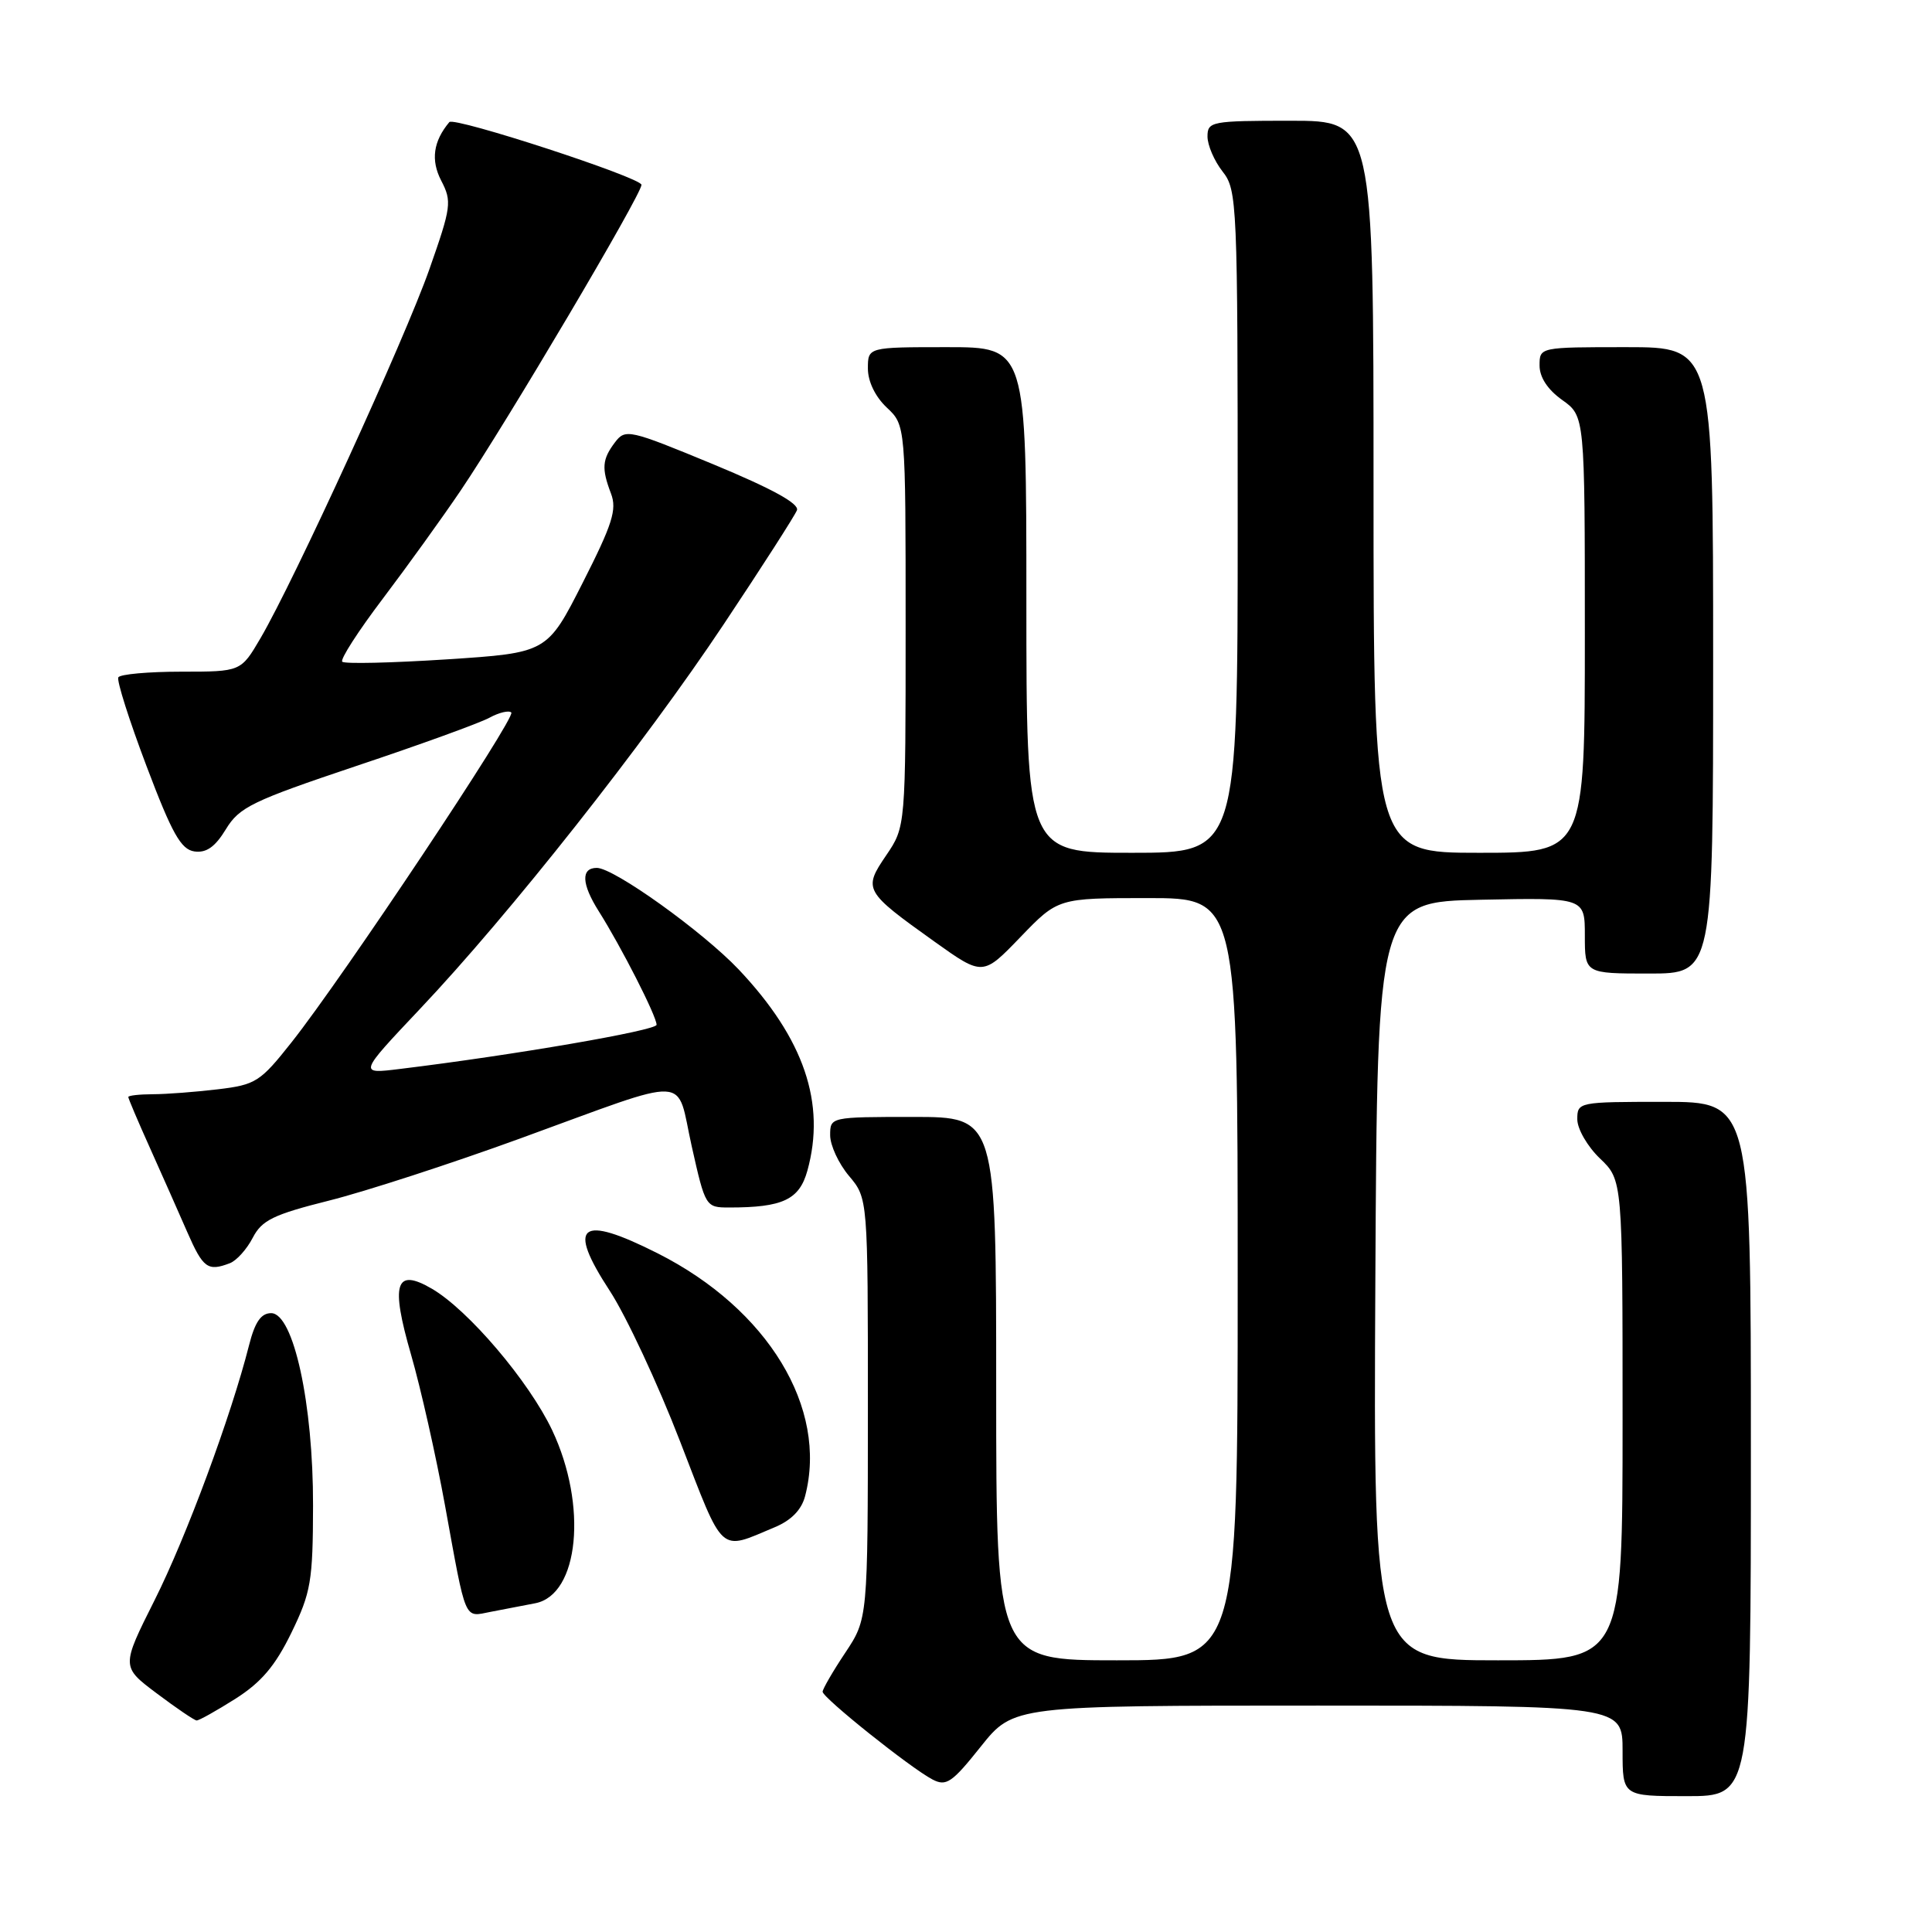 <?xml version="1.0" encoding="UTF-8" standalone="no"?>
<!DOCTYPE svg PUBLIC "-//W3C//DTD SVG 1.1//EN" "http://www.w3.org/Graphics/SVG/1.1/DTD/svg11.dtd" >
<svg xmlns="http://www.w3.org/2000/svg" xmlns:xlink="http://www.w3.org/1999/xlink" version="1.1" viewBox="0 0 256 256">
 <g >
 <path fill="currentColor"
d=" M 232.00 192.00 C 232.00 146.00 232.00 146.00 220.50 146.00 C 209.15 146.00 209.00 146.03 209.00 148.31 C 209.00 149.59 210.35 151.92 212.00 153.50 C 215.00 156.37 215.00 156.37 215.00 188.19 C 215.00 220.00 215.00 220.00 198.49 220.00 C 181.98 220.00 181.98 220.00 182.24 169.75 C 182.50 119.50 182.50 119.50 196.25 119.22 C 210.00 118.94 210.00 118.94 210.00 123.97 C 210.00 129.00 210.00 129.00 218.50 129.00 C 227.00 129.00 227.00 129.00 227.00 87.50 C 227.00 46.00 227.00 46.00 215.50 46.00 C 204.00 46.00 204.00 46.00 204.00 48.43 C 204.00 49.99 205.07 51.63 207.00 53.00 C 210.00 55.14 210.00 55.14 210.00 84.07 C 210.00 113.00 210.00 113.00 196.00 113.00 C 182.00 113.00 182.00 113.00 182.00 64.50 C 182.00 16.00 182.00 16.00 171.00 16.00 C 160.50 16.00 160.00 16.10 160.00 18.09 C 160.00 19.24 160.90 21.33 162.00 22.73 C 163.93 25.18 164.00 26.78 164.00 69.13 C 164.00 113.00 164.00 113.00 150.00 113.00 C 136.00 113.00 136.00 113.00 136.00 79.50 C 136.00 46.00 136.00 46.00 125.50 46.00 C 115.00 46.00 115.00 46.00 115.00 48.83 C 115.00 50.55 115.98 52.57 117.50 54.00 C 120.00 56.35 120.00 56.35 120.00 82.94 C 120.00 109.54 120.00 109.54 117.43 113.33 C 114.35 117.85 114.50 118.11 123.81 124.76 C 130.23 129.34 130.23 129.34 135.21 124.17 C 140.19 119.00 140.19 119.00 152.10 119.00 C 164.00 119.00 164.00 119.00 164.00 169.50 C 164.00 220.00 164.00 220.00 148.00 220.00 C 132.00 220.00 132.00 220.00 132.00 184.00 C 132.00 148.00 132.00 148.00 121.00 148.00 C 110.03 148.00 110.00 148.01 110.00 150.42 C 110.00 151.76 111.12 154.18 112.50 155.82 C 115.00 158.79 115.00 158.79 115.00 186.64 C 114.99 214.50 114.99 214.50 112.00 219.00 C 110.35 221.47 109.01 223.80 109.00 224.16 C 109.00 224.96 120.65 234.27 123.56 235.79 C 125.38 236.74 126.14 236.23 129.96 231.43 C 134.30 226.00 134.30 226.00 174.65 226.00 C 215.00 226.00 215.00 226.00 215.00 232.00 C 215.00 238.00 215.00 238.00 223.50 238.00 C 232.00 238.00 232.00 238.00 232.00 192.00 Z  M 31.19 225.10 C 34.62 222.92 36.47 220.74 38.61 216.35 C 41.20 211.02 41.46 209.53 41.48 199.50 C 41.51 186.01 38.89 174.00 35.93 174.00 C 34.59 174.00 33.78 175.17 33.00 178.25 C 30.63 187.61 24.68 203.68 20.49 212.02 C 16.06 220.85 16.06 220.85 20.78 224.39 C 23.37 226.34 25.75 227.95 26.05 227.97 C 26.36 227.99 28.67 226.69 31.19 225.10 Z  M 70.92 212.44 C 76.73 211.32 77.88 199.48 73.16 189.50 C 70.09 183.03 62.05 173.57 57.22 170.76 C 52.39 167.95 51.73 170.04 54.47 179.51 C 55.74 183.90 57.77 192.90 58.97 199.50 C 61.81 215.12 61.45 214.27 65.00 213.58 C 66.65 213.26 69.32 212.75 70.92 212.44 Z  M 102.65 202.37 C 104.84 201.46 106.21 200.06 106.68 198.24 C 109.73 186.58 101.75 173.45 87.16 166.08 C 76.82 160.86 75.05 162.25 80.81 171.06 C 82.97 174.38 87.17 183.36 90.12 191.01 C 96.00 206.21 95.20 205.49 102.65 202.37 Z  M 30.46 167.38 C 31.35 167.04 32.71 165.52 33.49 164.01 C 34.70 161.68 36.21 160.94 43.62 159.08 C 48.41 157.88 59.79 154.18 68.91 150.86 C 92.05 142.44 89.51 142.33 91.66 151.90 C 93.46 159.92 93.51 160.00 96.62 160.00 C 103.72 160.00 105.91 158.97 106.98 155.13 C 109.46 146.19 106.54 137.63 97.89 128.47 C 93.11 123.43 81.35 115.00 79.08 115.00 C 76.96 115.00 77.05 117.12 79.33 120.73 C 82.33 125.48 87.00 134.65 87.00 135.79 C 87.00 136.54 68.11 139.80 53.00 141.64 C 47.50 142.32 47.50 142.32 55.62 133.72 C 67.50 121.17 85.40 98.50 95.91 82.70 C 100.97 75.11 105.32 68.32 105.60 67.61 C 105.93 66.74 102.30 64.75 94.51 61.52 C 83.34 56.90 82.87 56.80 81.49 58.61 C 79.78 60.87 79.69 62.06 80.96 65.40 C 81.77 67.52 81.15 69.46 77.21 77.22 C 72.50 86.50 72.50 86.50 59.20 87.37 C 51.88 87.84 45.65 87.99 45.35 87.68 C 45.05 87.38 47.47 83.62 50.73 79.32 C 53.98 75.02 58.62 68.58 61.04 65.00 C 67.15 55.96 85.00 25.78 85.00 24.49 C 85.00 23.54 60.17 15.43 59.54 16.18 C 57.41 18.72 57.06 21.22 58.46 23.93 C 59.90 26.70 59.80 27.41 56.89 35.69 C 53.64 44.93 38.98 76.94 34.52 84.56 C 31.92 89.00 31.92 89.00 24.02 89.00 C 19.67 89.00 15.92 89.34 15.68 89.75 C 15.44 90.16 17.12 95.45 19.41 101.50 C 22.80 110.47 23.98 112.56 25.76 112.82 C 27.34 113.04 28.50 112.23 29.93 109.88 C 31.71 106.95 33.41 106.13 47.20 101.50 C 55.62 98.69 63.55 95.81 64.84 95.11 C 66.12 94.41 67.43 94.10 67.75 94.41 C 68.39 95.06 45.47 129.47 38.64 138.10 C 34.48 143.36 33.89 143.74 28.85 144.34 C 25.91 144.69 22.04 144.99 20.25 144.99 C 18.46 145.00 17.00 145.16 17.00 145.36 C 17.00 145.56 18.29 148.60 19.87 152.11 C 21.45 155.63 23.67 160.64 24.81 163.25 C 26.91 168.05 27.53 168.50 30.46 167.38 Z "/>
</g>
</svg>